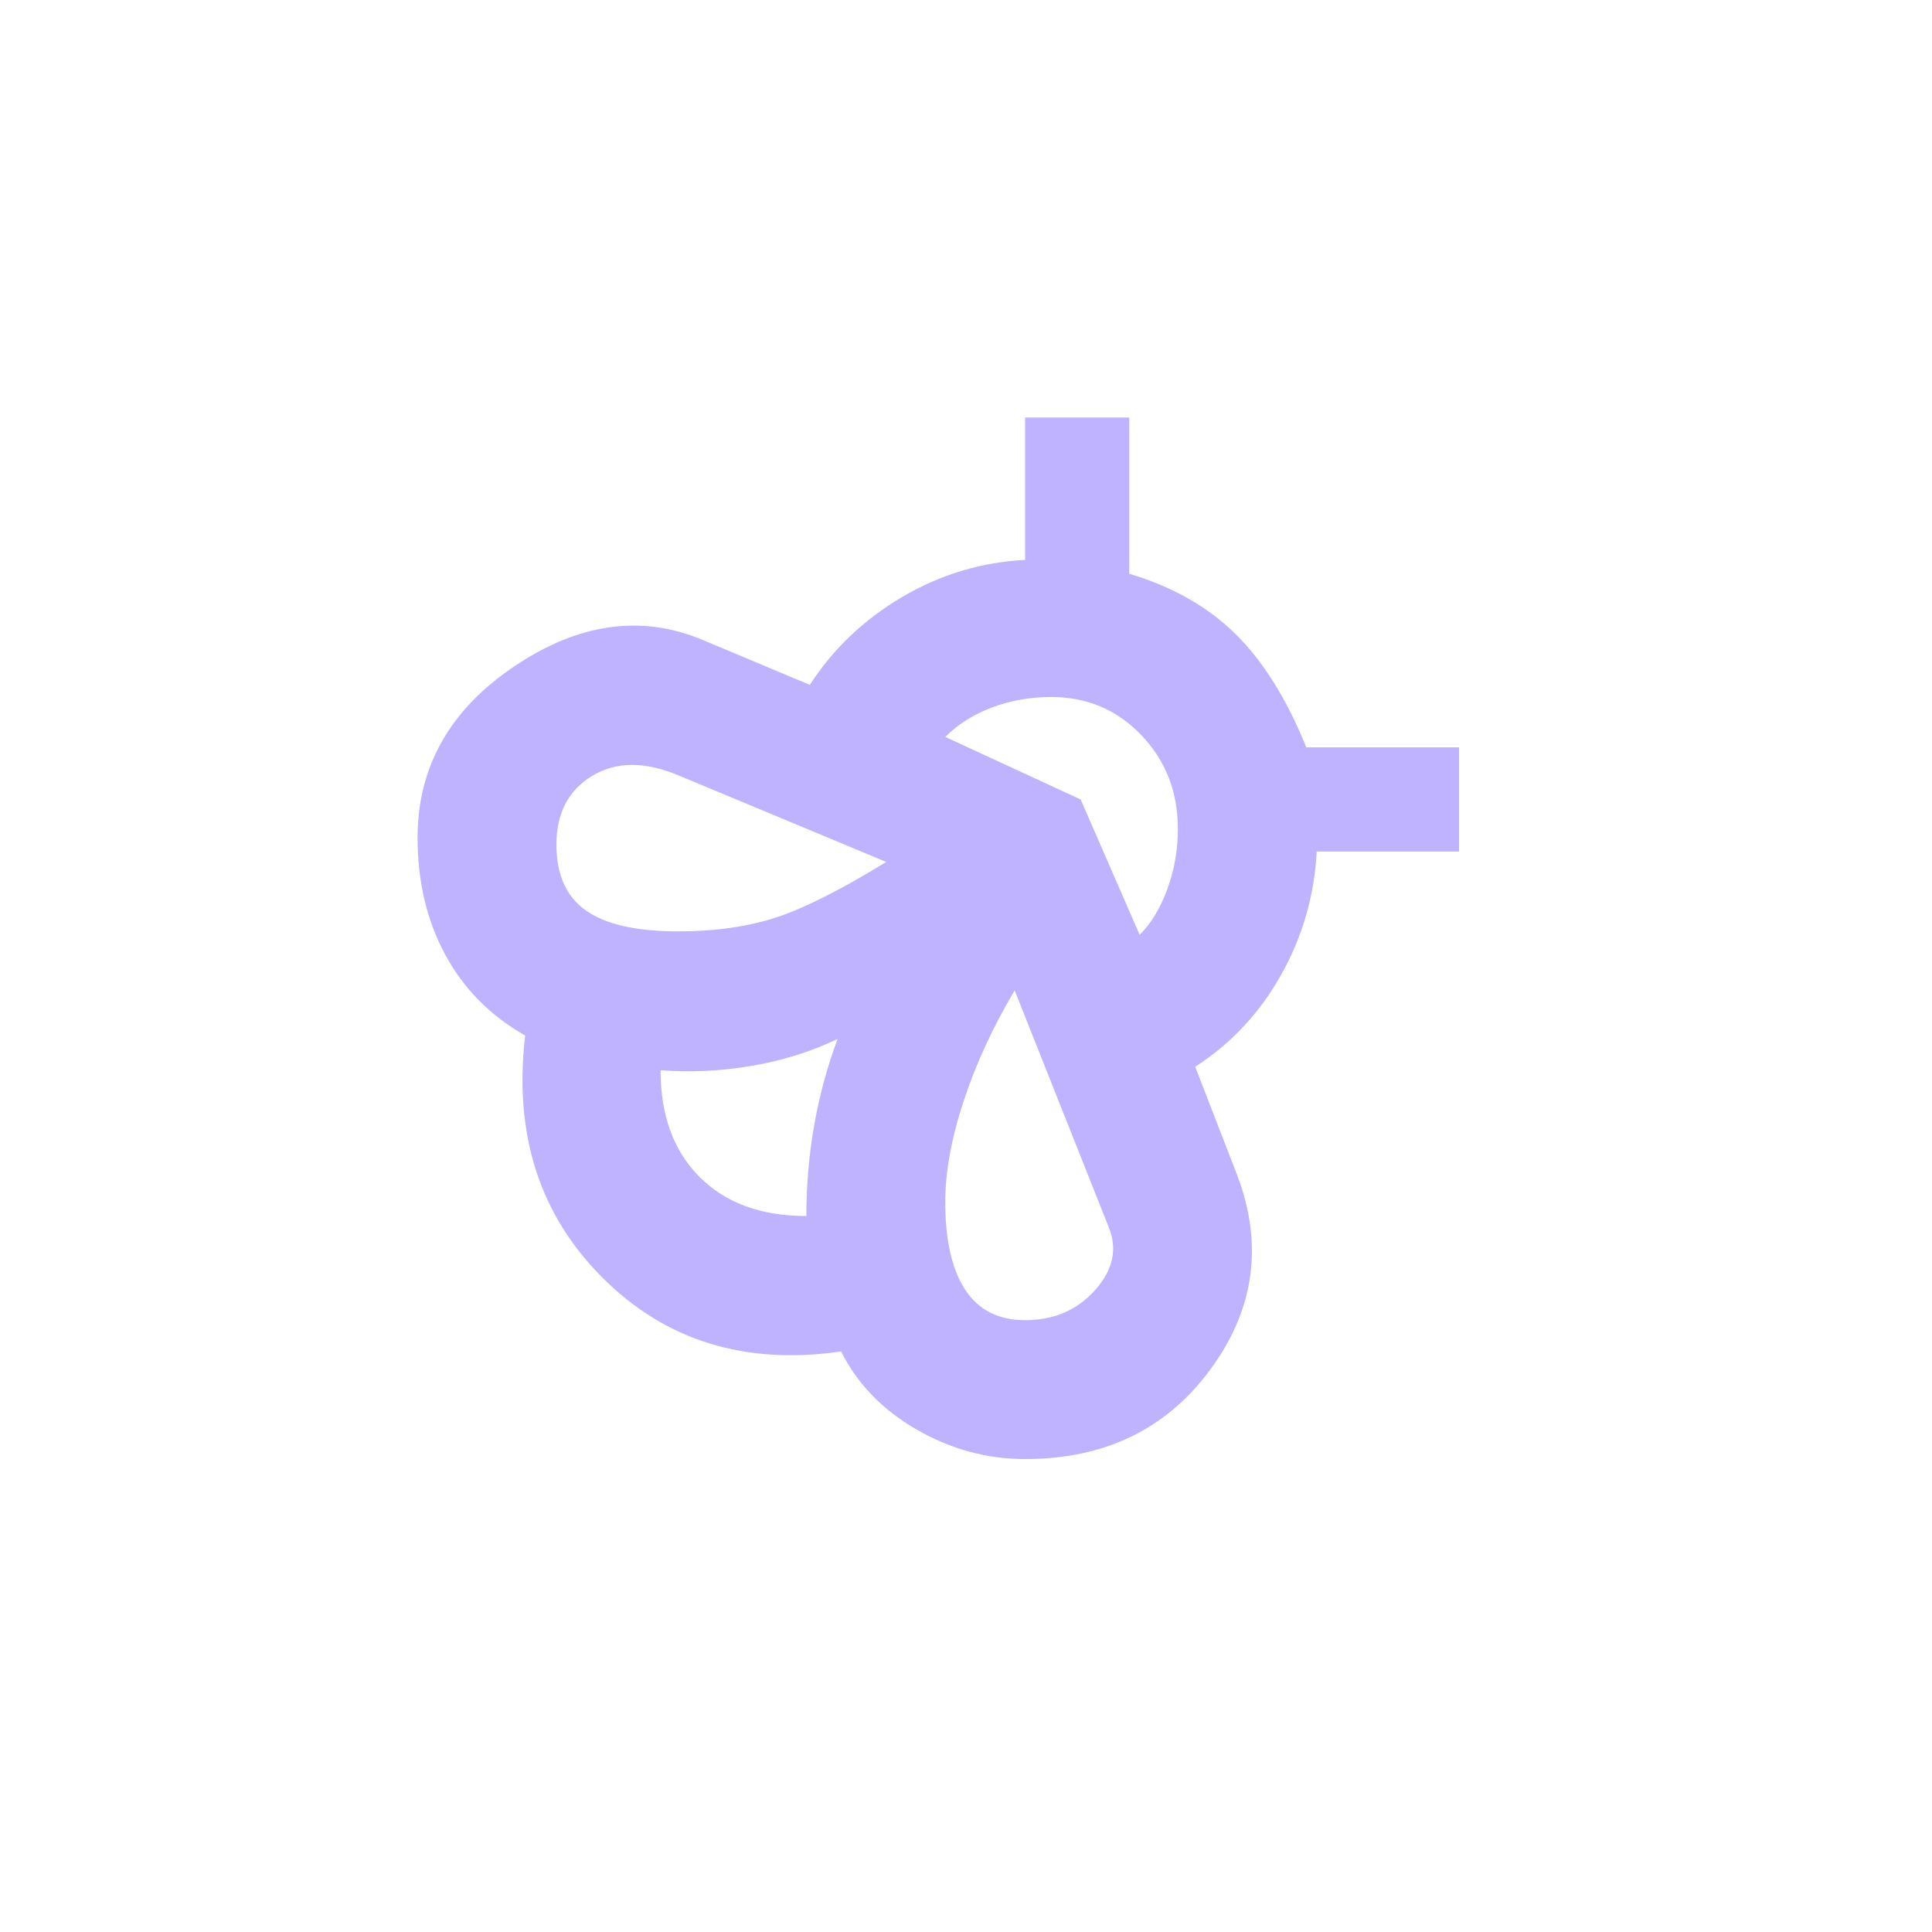 <svg width="53" height="53" viewBox="0 0 53 53" fill="none" xmlns="http://www.w3.org/2000/svg">
<path d="M33.931 32.216C34.661 34.121 34.423 35.899 33.217 37.55C32.01 39.201 30.312 40.026 28.121 40.026C27.074 40.026 26.082 39.756 25.146 39.216C24.209 38.677 23.518 37.962 23.074 37.074C20.439 37.455 18.256 36.78 16.527 35.049C14.796 33.319 14.089 31.105 14.407 28.407C13.455 27.867 12.724 27.13 12.216 26.194C11.709 25.256 11.455 24.185 11.455 22.978C11.455 21.042 12.336 19.478 14.098 18.287C15.86 17.097 17.582 16.851 19.264 17.55L22.216 18.788C22.851 17.804 23.693 17.002 24.74 16.382C25.788 15.764 26.915 15.423 28.121 15.359V11.454H30.978V15.74C32.153 16.09 33.121 16.637 33.883 17.382C34.645 18.129 35.296 19.169 35.836 20.502H40.026V23.359H36.121C36.058 24.566 35.733 25.693 35.146 26.74C34.558 27.788 33.772 28.629 32.788 29.264L33.931 32.216ZM22.121 33.359C22.121 32.502 22.193 31.669 22.337 30.86C22.479 30.05 22.693 29.264 22.978 28.502C22.248 28.851 21.462 29.097 20.62 29.239C19.78 29.383 18.947 29.423 18.121 29.359C18.121 30.597 18.478 31.574 19.192 32.289C19.907 33.002 20.883 33.359 22.121 33.359ZM18.597 25.55C19.613 25.55 20.511 25.423 21.289 25.169C22.066 24.915 23.074 24.407 24.312 23.645L18.597 21.264C17.677 20.883 16.891 20.891 16.241 21.287C15.59 21.684 15.264 22.312 15.264 23.169C15.264 23.994 15.534 24.597 16.074 24.978C16.613 25.359 17.455 25.55 18.597 25.55ZM28.121 36.216C28.915 36.216 29.557 35.938 30.049 35.382C30.542 34.827 30.661 34.248 30.407 33.645L27.835 27.169C27.232 28.185 26.764 29.201 26.432 30.216C26.098 31.232 25.931 32.153 25.931 32.978C25.931 34.026 26.114 34.827 26.479 35.382C26.844 35.938 27.391 36.216 28.121 36.216ZM31.264 25.645C31.582 25.328 31.835 24.907 32.026 24.382C32.217 23.859 32.312 23.312 32.312 22.74C32.312 21.724 31.978 20.867 31.312 20.169C30.645 19.47 29.82 19.121 28.835 19.121C28.264 19.121 27.724 19.216 27.216 19.407C26.709 19.597 26.28 19.867 25.931 20.216L29.645 21.931L31.264 25.645Z" fill="#BFB2FF"/>
</svg>

